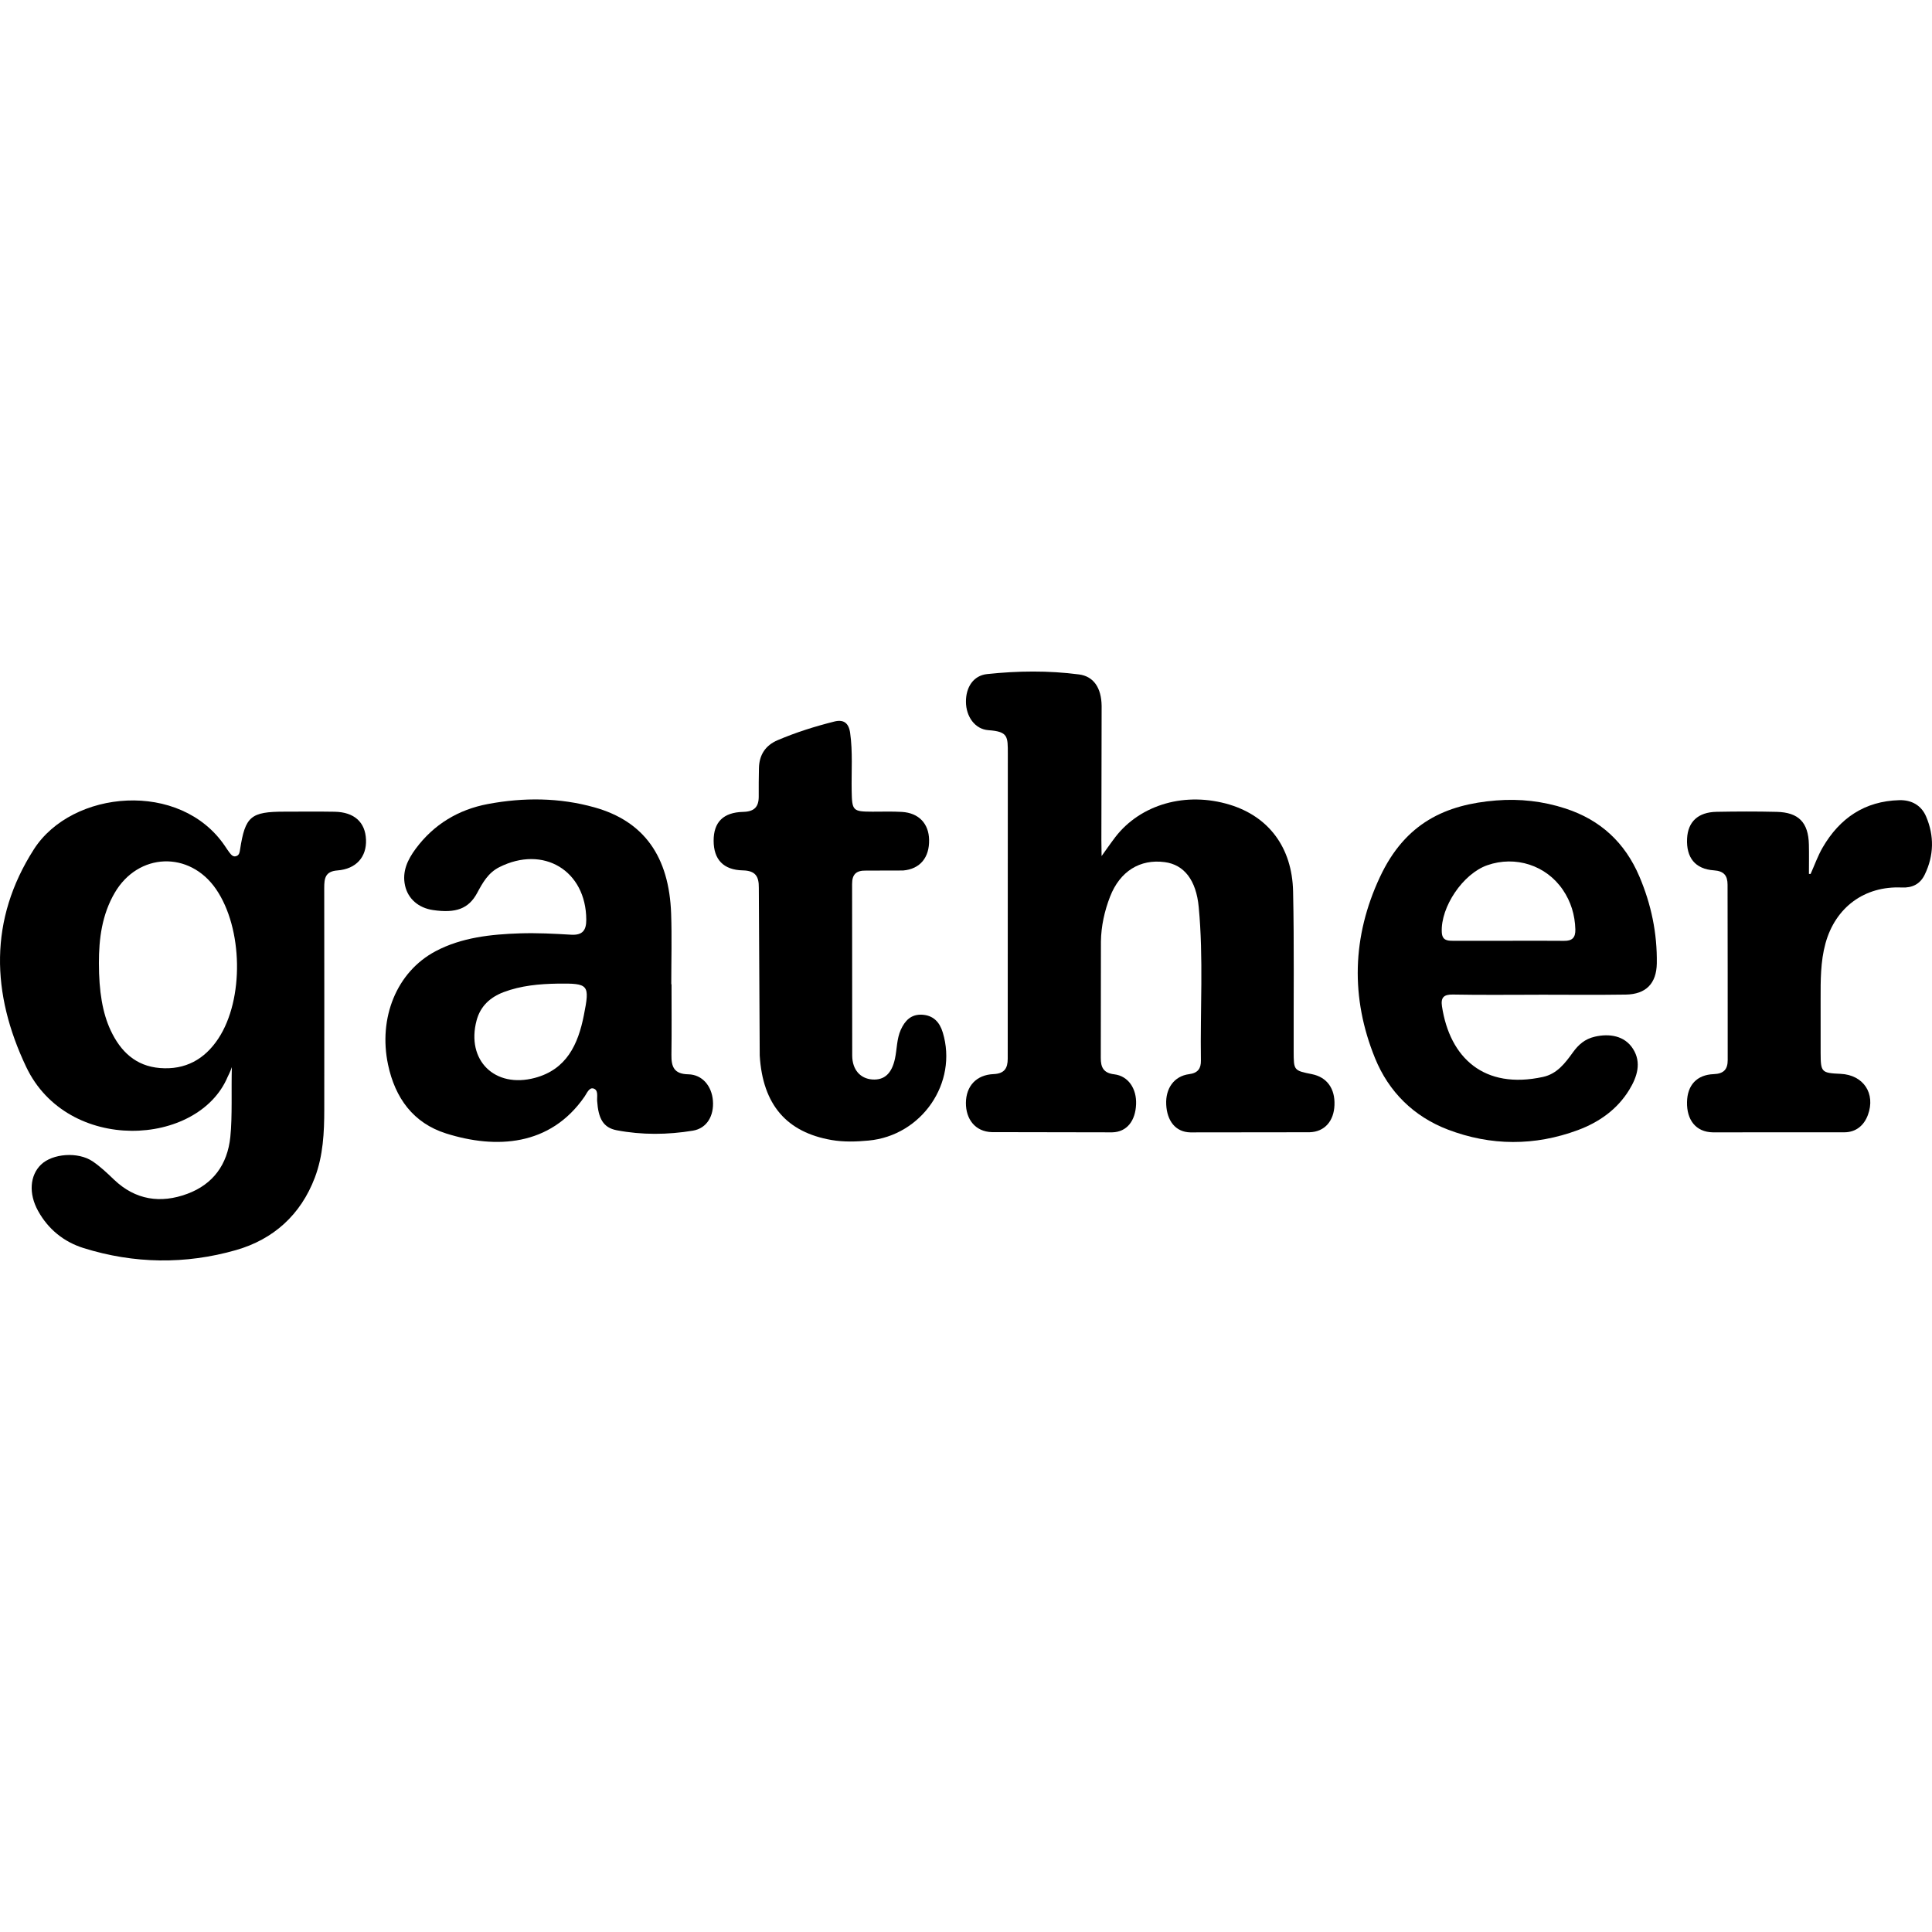 <?xml version="1.0" encoding="iso-8859-1"?>
<!-- Generator: Adobe Illustrator 16.0.0, SVG Export Plug-In . SVG Version: 6.00 Build 0)  -->
<!DOCTYPE svg PUBLIC "-//W3C//DTD SVG 1.1//EN" "http://www.w3.org/Graphics/SVG/1.1/DTD/svg11.dtd">
<svg version="1.1" id="Capa_1" xmlns="http://www.w3.org/2000/svg" xmlns:xlink="http://www.w3.org/1999/xlink" x="0px" y="0px"
	 width="98.509px" height="98.509px" viewBox="0 0 98.509 98.509" style="enable-background:new 0 0 98.509 98.509;"
	 xml:space="preserve">
<g>
	<g>
		<path d="M17.059,41.389c-0.849-0.015-1.698-0.004-2.547-0.004c-1.729,0.001-2.008,0.236-2.271,1.928
			c-0.021,0.136-0.038,0.271-0.169,0.329c-0.177,0.079-0.281-0.054-0.375-0.175c-0.08-0.104-0.149-0.214-0.223-0.322
			c-2.274-3.378-7.802-2.879-9.747,0.161c-2.3,3.593-2.17,7.354-0.391,11.095c2.112,4.442,8.766,4.073,10.27,0.509
			c0.021-0.047,0.146-0.285,0.216-0.5c-0.035,1.131,0.031,2.508-0.078,3.561c-0.146,1.414-0.887,2.416-2.194,2.9
			c-1.358,0.504-2.647,0.321-3.742-0.729c-0.345-0.331-0.696-0.665-1.09-0.93c-0.747-0.5-2.042-0.395-2.625,0.168
			c-0.568,0.547-0.644,1.471-0.152,2.361c0.517,0.936,1.314,1.58,2.318,1.895c2.574,0.805,5.193,0.842,7.773,0.104
			c1.915-0.548,3.306-1.805,4.023-3.703c0.421-1.113,0.479-2.291,0.479-3.47c0.003-3.767,0.003-7.532-0.002-11.299
			c0-0.478,0.048-0.839,0.671-0.886c0.961-0.073,1.495-0.69,1.459-1.569C18.627,41.92,18.061,41.406,17.059,41.389z M11.132,52.955
			c-0.703,1.066-1.691,1.606-2.979,1.502c-1.235-0.1-2.006-0.846-2.508-1.914c-0.417-0.888-0.601-1.99-0.602-3.437
			c-0.002-1.252,0.159-2.469,0.802-3.576c1.199-2.062,3.813-2.162,5.166-0.201C12.39,47.331,12.453,50.953,11.132,52.955z"/>
		<path d="M66.899,54.771c-0.933-0.188-0.935-0.188-0.937-1.166c-0.008-2.722,0.029-5.442-0.03-8.161
			c-0.05-2.242-1.251-3.808-3.224-4.412c-2.236-0.685-4.548-0.026-5.839,1.648c-0.208,0.27-0.701,0.97-0.701,0.97
			s-0.01-0.589-0.011-0.797l0.013-6.856c-0.011-0.931-0.412-1.513-1.153-1.609c-1.556-0.203-3.128-0.184-4.688-0.018
			c-0.697,0.075-1.083,0.669-1.077,1.416c0.004,0.749,0.457,1.395,1.144,1.444c1.01,0.072,0.991,0.321,0.991,1.211l-0.005,15.541
			c-0.001,0.479-0.163,0.76-0.721,0.784c-0.884,0.037-1.404,0.617-1.411,1.467c-0.006,0.827,0.473,1.467,1.32,1.492l6.137,0.011
			c0.763-0.017,1.187-0.599,1.22-1.433c0.032-0.793-0.395-1.44-1.113-1.526c-0.557-0.065-0.688-0.366-0.687-0.83l0.007-5.942
			c0.012-0.782,0.181-1.554,0.467-2.289c0.502-1.29,1.523-1.928,2.79-1.758c0.979,0.131,1.601,0.909,1.73,2.294
			c0.246,2.605,0.072,5.219,0.111,7.829c0.006,0.389-0.146,0.631-0.602,0.688c-0.766,0.099-1.208,0.728-1.167,1.55
			c0.041,0.83,0.472,1.404,1.234,1.419l6.071-0.007c0.793-0.02,1.245-0.594,1.274-1.383C68.078,55.504,67.656,54.924,66.899,54.771z
			"/>
		<path d="M35.094,54.777c-0.734-0.014-0.868-0.393-0.859-1c0.017-1.197,0.005-2.395,0.005-3.593c-0.004,0-0.009,0-0.013,0
			c0-1.197,0.034-2.396-0.007-3.592c-0.101-2.924-1.388-4.719-3.906-5.425c-1.79-0.502-3.618-0.513-5.435-0.172
			c-1.506,0.282-2.762,1.038-3.684,2.282c-0.407,0.55-0.703,1.157-0.542,1.878c0.151,0.678,0.688,1.138,1.424,1.247
			c1.166,0.172,1.818-0.066,2.252-0.871c0.281-0.523,0.56-1.026,1.122-1.312c2.255-1.142,4.431,0.169,4.442,2.674
			c0.002,0.545-0.193,0.8-0.773,0.766c-0.868-0.052-1.741-0.097-2.609-0.069c-1.483,0.048-2.979,0.21-4.299,0.909
			c-2.004,1.061-2.926,3.418-2.427,5.782c0.36,1.705,1.287,2.982,2.961,3.512c2.53,0.797,5.307,0.66,7.06-1.881
			c0.117-0.17,0.234-0.476,0.451-0.412c0.264,0.078,0.176,0.404,0.19,0.635c0.061,0.894,0.306,1.361,0.995,1.494
			c1.286,0.246,2.6,0.234,3.888,0.021c0.72-0.119,1.08-0.767,1.02-1.528C36.291,55.373,35.81,54.791,35.094,54.777z M29.769,51.771
			c-0.293,1.481-0.878,2.756-2.495,3.188c-2.05,0.547-3.511-0.9-2.975-2.924c0.195-0.736,0.697-1.189,1.382-1.449
			c0.887-0.334,1.817-0.418,2.757-0.433C30.024,50.135,30.081,50.198,29.769,51.771z"/>
		<path d="M79.825,41.226c-1.152-0.377-2.34-0.509-3.541-0.412c-2.556,0.206-4.627,1.128-5.926,3.908
			c-1.419,3.035-1.501,6.15-0.248,9.232c0.701,1.723,1.979,2.979,3.718,3.643c2.188,0.834,4.425,0.841,6.625,0.025
			c1.077-0.4,2.008-1.052,2.621-2.057c0.399-0.654,0.638-1.383,0.189-2.087c-0.432-0.681-1.218-0.786-1.939-0.621
			c-0.521,0.119-0.842,0.41-1.127,0.804c-0.397,0.551-0.807,1.094-1.523,1.25c-3.006,0.654-4.751-0.974-5.15-3.597
			c-0.067-0.444,0.081-0.614,0.558-0.604c1.458,0.028,2.916,0.01,4.375,0.01v-0.002c1.479,0,2.961,0.017,4.44-0.006
			c1.028-0.016,1.563-0.566,1.58-1.587c0.024-1.543-0.286-3.022-0.891-4.441C82.852,42.962,81.605,41.806,79.825,41.226z
			 M79.747,47.972c-0.954-0.011-1.909-0.003-2.865-0.003c-0.935,0-1.867-0.003-2.802,0c-0.31,0.001-0.547-0.035-0.566-0.441
			c-0.063-1.281,1.078-2.978,2.32-3.412c1.435-0.501,3,0,3.853,1.254c0.411,0.604,0.616,1.28,0.637,2.018
			C80.335,47.812,80.161,47.978,79.747,47.972z"/>
		<path d="M48.07,52.643c-0.16-0.527-0.479-0.873-1.056-0.905c-0.562-0.03-0.875,0.304-1.086,0.772
			c-0.208,0.468-0.19,0.98-0.295,1.469c-0.163,0.756-0.54,1.107-1.161,1.061c-0.603-0.045-1.014-0.492-1.019-1.214l-0.006-8.75
			c-0.002-0.506,0.219-0.696,0.706-0.686l1.892-0.005c0.879-0.075,1.347-0.671,1.328-1.566c-0.016-0.828-0.528-1.37-1.385-1.421
			c-0.499-0.03-1.001-0.01-1.502-0.012c-1.011-0.003-1.043-0.045-1.061-1.084c-0.017-0.978,0.06-1.957-0.078-2.934
			c-0.071-0.507-0.334-0.697-0.803-0.579c-0.988,0.248-1.96,0.553-2.898,0.954c-0.622,0.265-0.936,0.753-0.949,1.429
			c-0.009,0.479-0.015,0.958-0.011,1.436c0.004,0.537-0.23,0.774-0.789,0.788c-1.025,0.024-1.512,0.529-1.51,1.473
			c0.002,0.947,0.491,1.488,1.488,1.51c0.647,0.015,0.823,0.308,0.816,0.889l0.046,8.552c0.153,2.522,1.384,3.911,3.658,4.306
			c0.624,0.108,1.261,0.088,1.889,0.029C47.003,57.904,48.849,55.205,48.07,52.643z"/>
		<path d="M98.207,41.63c-0.24-0.564-0.739-0.848-1.363-0.831c-1.768,0.047-3.041,0.918-3.91,2.413
			c-0.247,0.425-0.412,0.898-0.615,1.35c-0.028-0.001-0.057-0.003-0.085-0.004c0-0.499,0.01-0.999-0.002-1.498
			c-0.027-1.123-0.521-1.638-1.641-1.665c-1.022-0.025-2.047-0.021-3.069-0.002c-0.942,0.018-1.459,0.506-1.501,1.365
			c-0.047,0.964,0.407,1.554,1.367,1.619c0.517,0.036,0.696,0.272,0.697,0.73c0.002,2.982,0.012,5.965,0.007,8.947
			c0,0.463-0.195,0.695-0.713,0.714c-0.87,0.032-1.346,0.571-1.361,1.426c-0.018,0.903,0.444,1.526,1.317,1.542l6.726-0.003
			c0.554-0.007,0.975-0.329,1.18-0.884c0.403-1.09-0.226-2.043-1.392-2.096c-0.976-0.043-1.014-0.082-1.018-1.056
			c-0.003-0.915,0-1.829-0.001-2.743c-0.001-0.957-0.009-1.917,0.248-2.853c0.506-1.839,1.991-2.937,3.892-2.849
			c0.541,0.025,0.935-0.177,1.168-0.656C98.61,43.623,98.629,42.615,98.207,41.63z"/>
	</g>
</g>
<g>
</g>
<g>
</g>
<g>
</g>
<g>
</g>
<g>
</g>
<g>
</g>
<g>
</g>
<g>
</g>
<g>
</g>
<g>
</g>
<g>
</g>
<g>
</g>
<g>
</g>
<g>
</g>
<g>
</g>
</svg>
